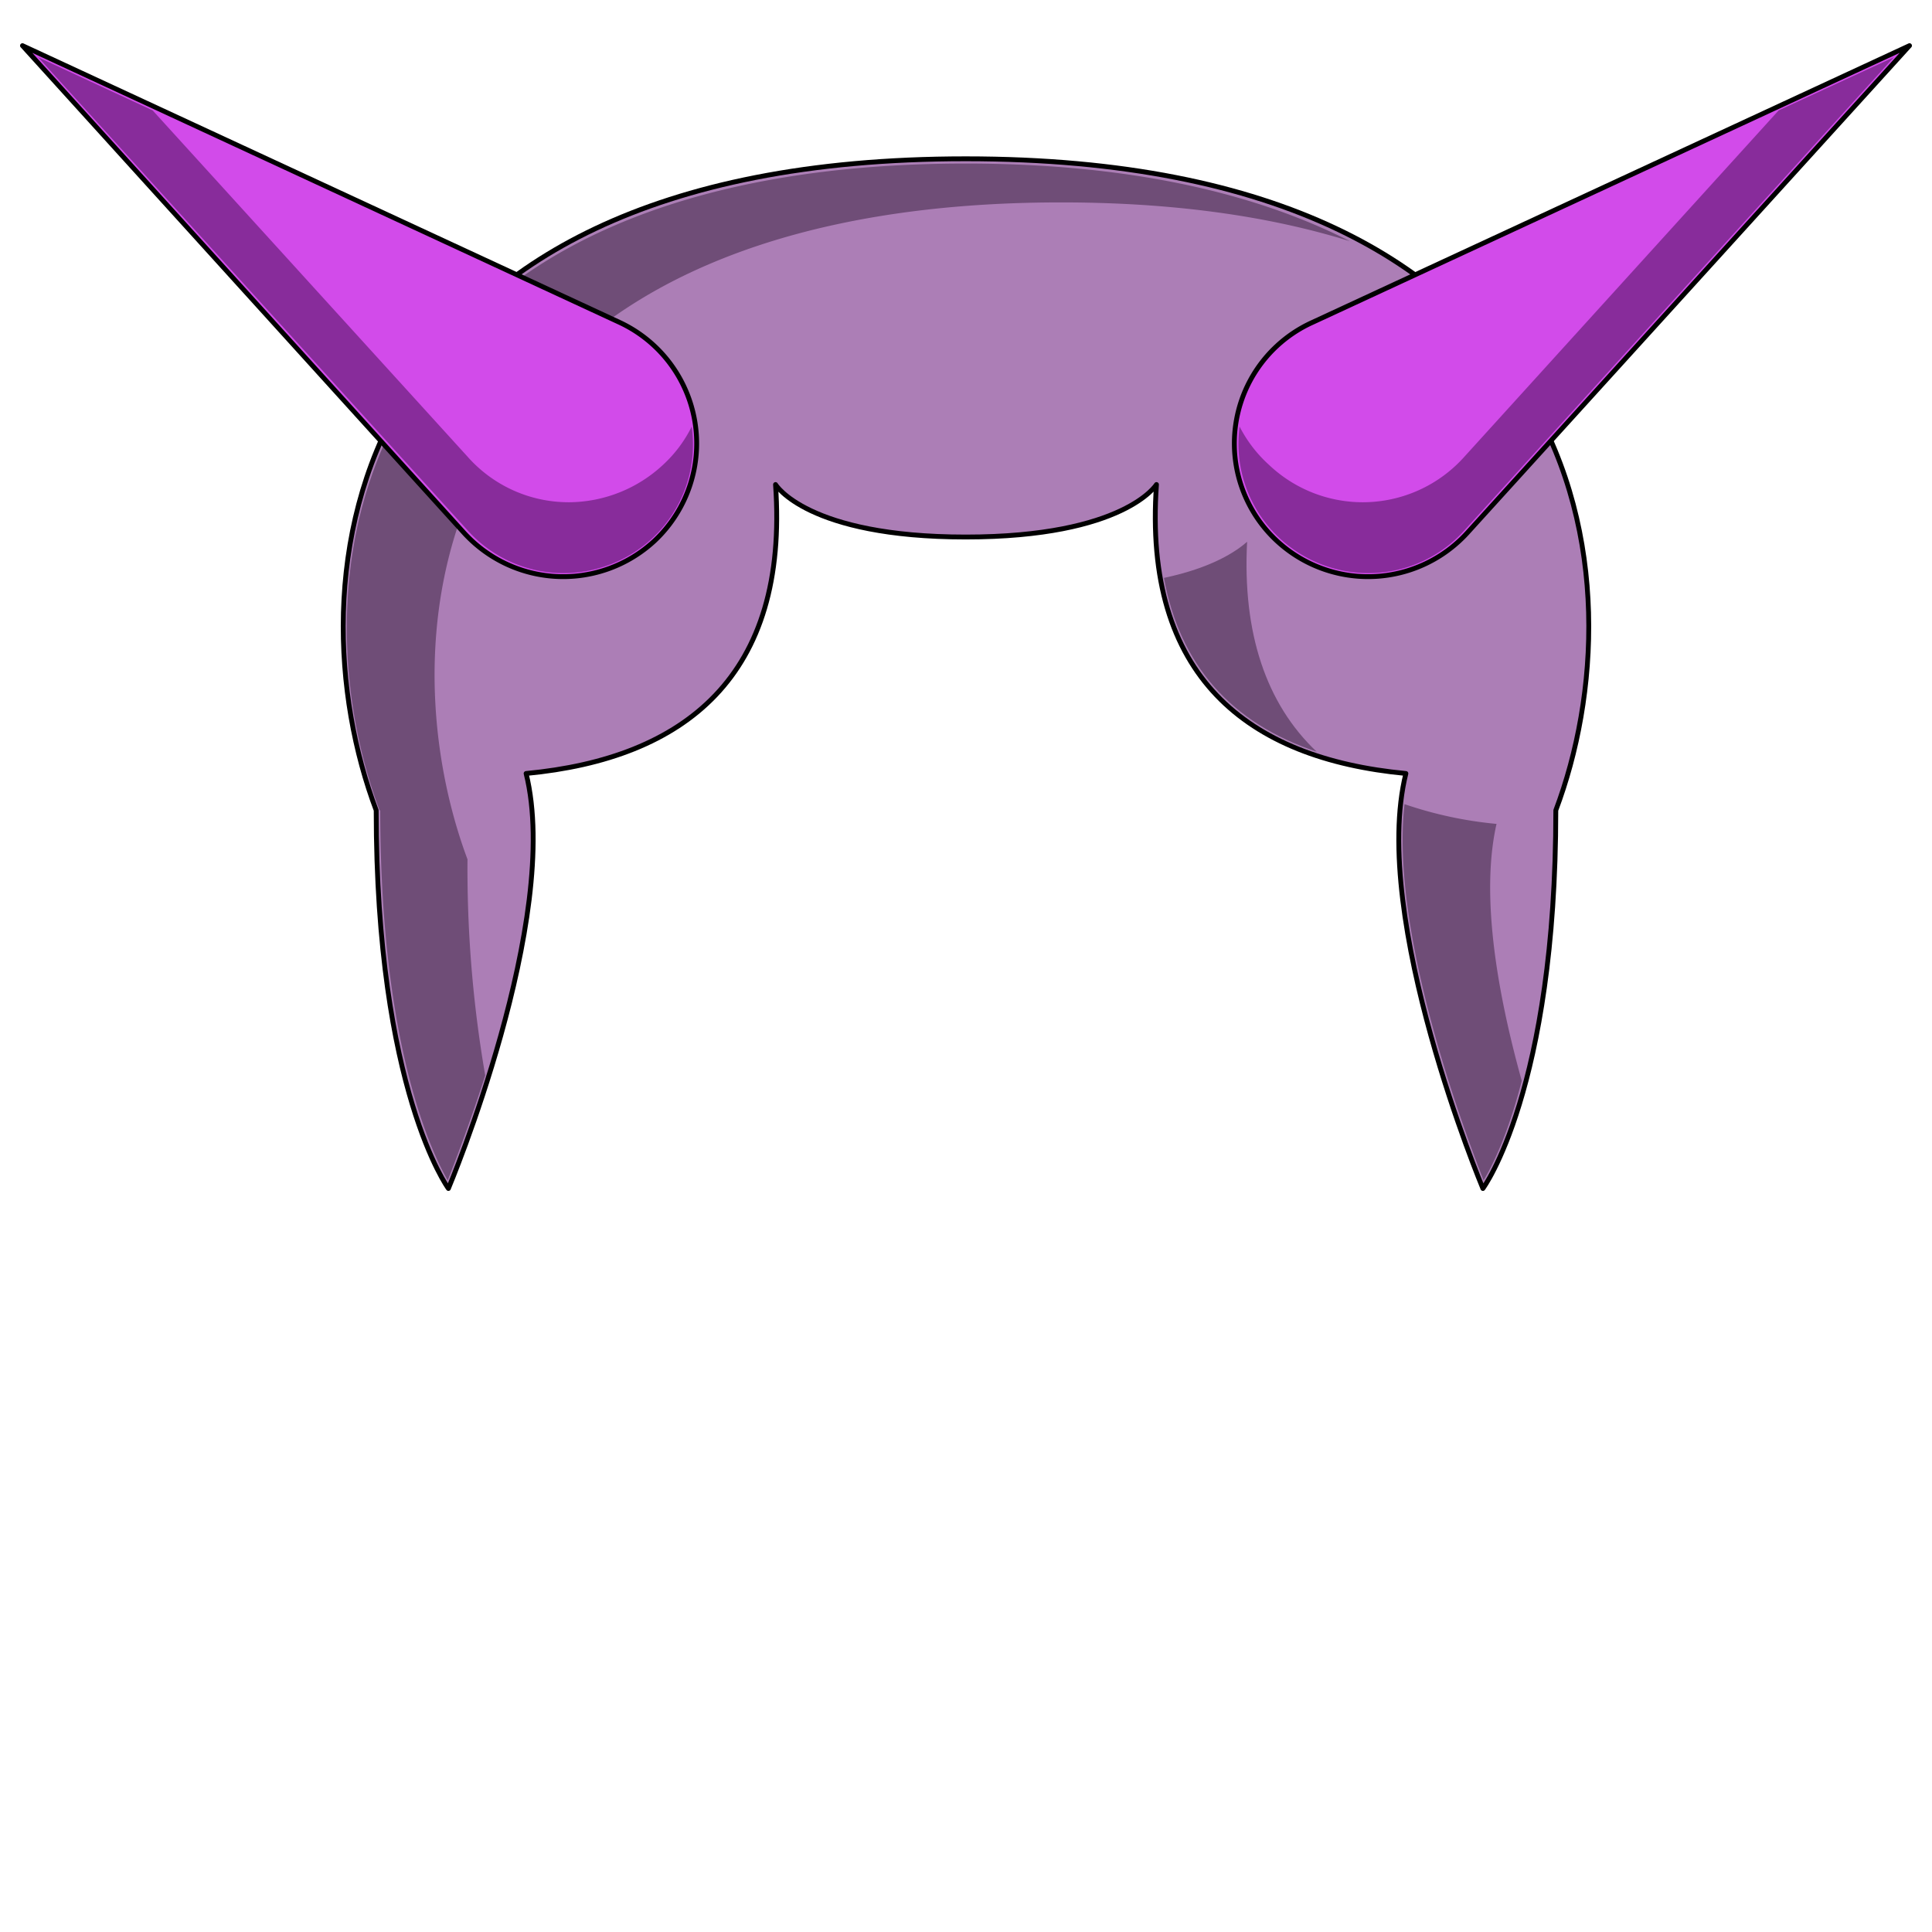 <svg xmlns="http://www.w3.org/2000/svg" viewBox="0 0 283.5 283.5"><path d="M141.7,23.3c-92.5,0-99.1,62.2-86.5,95.6,0,41.1,10.6,55.5,10.6,55.5s16.7-39.6,11.4-60.9c23.3-2.2,38.6-14.3,36.6-42.4,0,0,4.6,7.7,27.9,7.7s28-7.7,28-7.7c-2,28.1,13.3,40.2,36.6,42.4-5.3,21.3,11.3,60.9,11.3,60.9s10.7-14.4,10.7-55.5C240.9,85.5,234.3,23.3,141.7,23.3Z" fill="#ac7eb6" stroke="#000" stroke-linecap="round" stroke-linejoin="round" stroke-width="0.71"/><path d="M65.7,173.2c-2.2-3.8-9.9-19.5-9.9-54.3h-.1c-6.4-17-8.2-42.6,6-63.3s41.9-31.6,80-31.6c22.8,0,41.7,3.9,56.4,11.4-12.2-3.8-26.4-5.7-42.4-5.7-38.5,0-66.5,11.1-80.9,32.1s-12.7,46.9-6.2,64.3a178.2,178.2,0,0,0,2.6,31.7C68.9,165,66.6,170.9,65.7,173.2Z" fill="#6f4d77"/><path d="M68.1,78.2,3.3,6.7,90.9,47.3A19.6,19.6,0,0,1,96,79.4h0A19.7,19.7,0,0,1,68.1,78.2Z" fill="#d24bea" stroke="#000" stroke-linecap="round" stroke-linejoin="round" stroke-width="0.71"/><path d="M215.3,78.2,280.2,6.7,192.6,47.3a19.5,19.5,0,0,0-5.2,32.1h0A19.7,19.7,0,0,0,215.3,78.2Z" fill="#d24bea" stroke="#000" stroke-linecap="round" stroke-linejoin="round" stroke-width="0.71"/><path d="M193.2,110.3c-12.6-4.2-20.1-12.8-22.4-25.5,7.1-1.5,10.6-3.9,12.2-5.3C182.3,92.9,185.8,103.3,193.2,110.3Z" fill="#6f4d77"/><path d="M217.7,173.2c-2.3-5.9-13.8-35.9-11.6-55.2a58.4,58.4,0,0,0,13.5,2.9c-2,8.8-.8,21.5,3.7,37.7C221.2,166.8,218.8,171.4,217.7,173.2Z" fill="#6f4d77"/><path d="M82.7,84.1a18.9,18.9,0,0,1-14.1-6.3L5.6,8.4l16.8,7.8L68.6,67a19.8,19.8,0,0,0,14.9,6.7h0a20.4,20.4,0,0,0,13.8-5.5,19.2,19.2,0,0,0,4.2-5.6A18.8,18.8,0,0,1,95.7,79,19.2,19.2,0,0,1,82.7,84.1Z" fill="#882c9b"/><path d="M200.8,84.1a19.2,19.2,0,0,1-13-5.1,18.9,18.9,0,0,1-5.9-16.4,19.5,19.5,0,0,0,4.3,5.6A20,20,0,0,0,200,73.7h0A20,20,0,0,0,214.9,67L261,16.2l16.9-7.8-63,69.4A18.9,18.9,0,0,1,200.8,84.1Z" fill="#882c9b"/></svg>